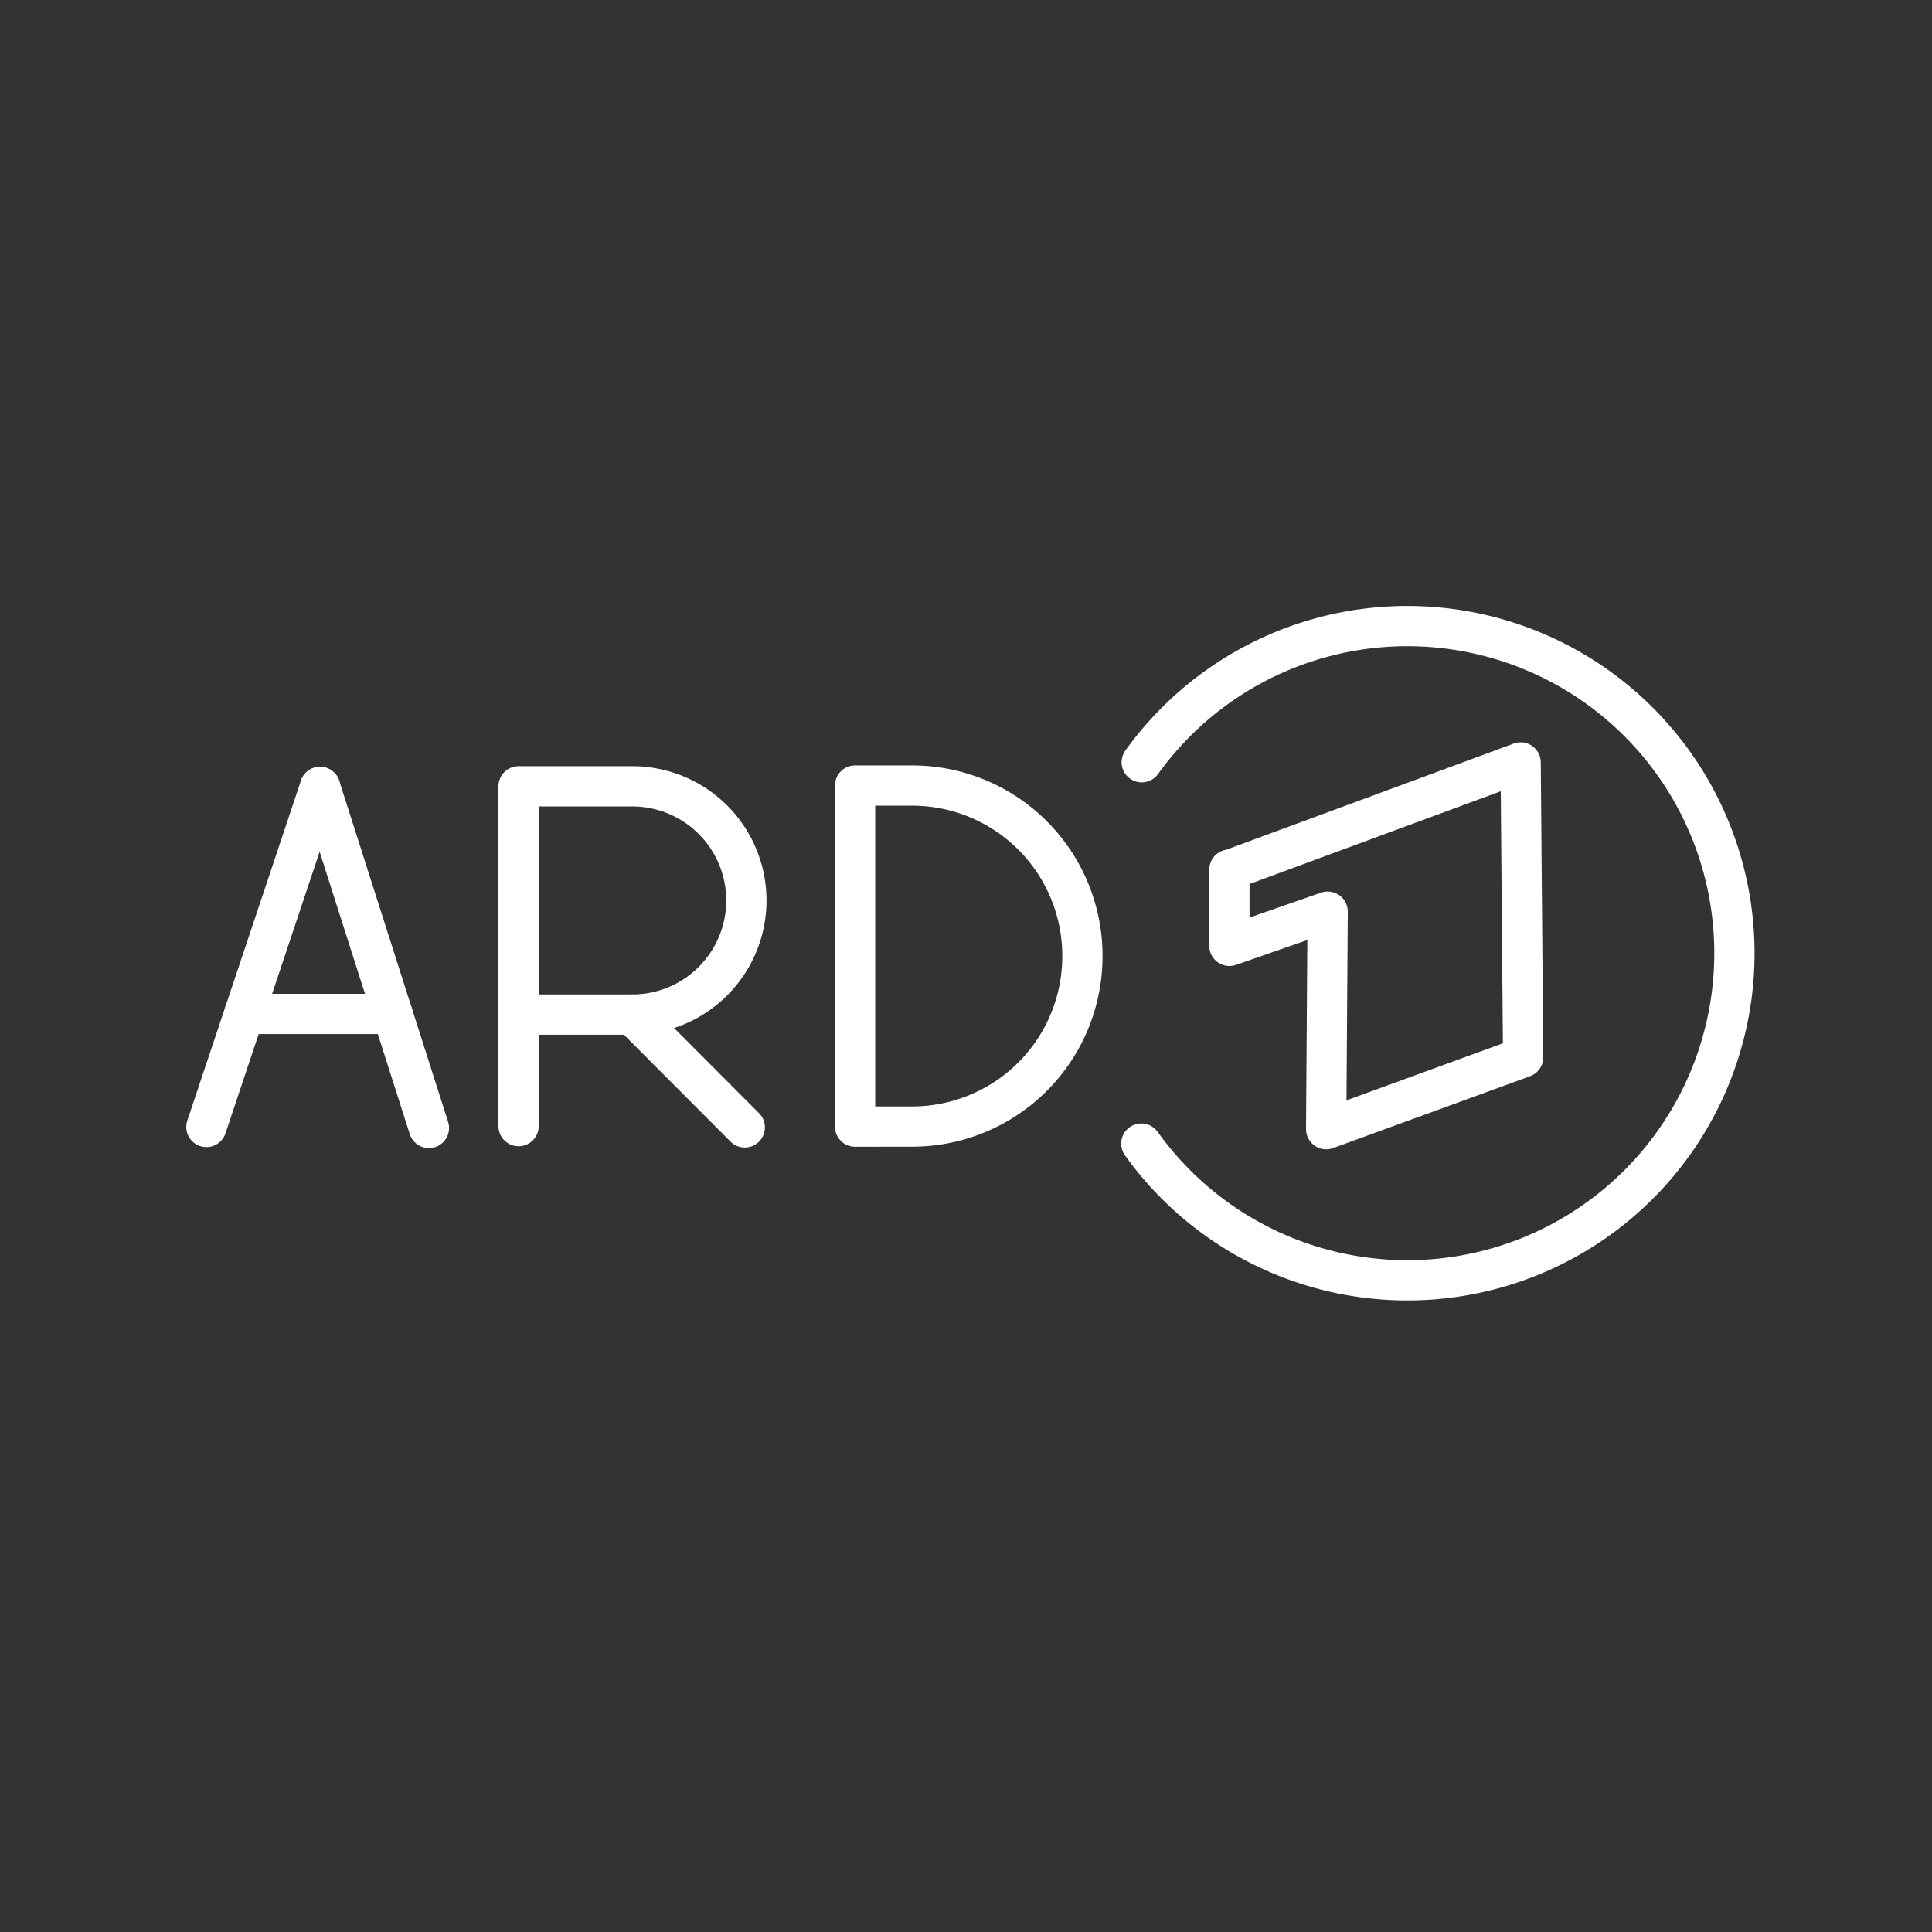 <?xml version="1.0" encoding="UTF-8" standalone="no"?>
<!-- Created with Inkscape (http://www.inkscape.org/) -->

<svg
   width="48"
   height="48"
   viewBox="0 0 48 48"
   version="1.1"
   id="svg6738"
   inkscape:version="1.2.1 (9c6d41e410, 2022-07-14, custom)"
   xml:space="preserve"
   sodipodi:docname="ard_audiothek.svg"
   xmlns:inkscape="http://www.inkscape.org/namespaces/inkscape"
   xmlns:sodipodi="http://sodipodi.sourceforge.net/DTD/sodipodi-0.dtd"
   xmlns="http://www.w3.org/2000/svg"
   xmlns:svg="http://www.w3.org/2000/svg"><rect x="0" y="0" width="48" height="48" fill="#333333" stroke="none"/><sodipodi:namedview
     id="namedview6740"
     pagecolor="#ffffff"
     bordercolor="#000000"
     borderopacity="0.25"
     inkscape:showpageshadow="2"
     inkscape:pageopacity="0"
     inkscape:pagecheckerboard="0"
     inkscape:deskcolor="#d1d1d1"
     inkscape:document-units="px"
     showgrid="true"
     inkscape:zoom="11.146352"
     inkscape:cx="20.230834"
     inkscape:cy="24.492317"
     inkscape:window-width="1920"
     inkscape:window-height="1011"
     inkscape:window-x="0"
     inkscape:window-y="0"
     inkscape:window-maximized="1"
     inkscape:current-layer="layer1"><inkscape:grid
       type="xygrid"
       id="grid7496" /></sodipodi:namedview><defs
     id="defs6735"><style
       id="style7484">.a{fill:none;stroke:#fff;stroke-linecap:round;stroke-linejoin:round;}</style><style
       id="style5563">.cls-1{fill:none;stroke:#fff;stroke-linecap:round;stroke-linejoin:round;}</style></defs><g
     inkscape:label="Layer 1"
     inkscape:groupmode="layer"
     id="layer1"><path
       class="cls-1"
       d="M 21.244,27.99 V 19.517 h 1.434 a 4.23,4.23 0 0 1 4.214,4.236 v 0 a 4.23,4.23 0 0 1 -4.221,4.236 z"
       id="path5879"
       style="fill:none;stroke:#ffffff;stroke-width:1;stroke-linecap:round;stroke-linejoin:round;stroke-dasharray:none;stroke-opacity:1" /><path
       class="cls-1"
       d="m 12.884,27.978 v -8.442 h 2.824 a 2.835,2.835 0 0 1 0,5.671 h -2.824"
       id="path5749"
       style="fill:none;stroke:#ffffff;stroke-width:1;stroke-linecap:round;stroke-linejoin:round;stroke-dasharray:none;stroke-opacity:1" /><line
       class="cls-1"
       x1="15.708"
       y1="25.207"
       x2="18.504"
       y2="28.01"
       id="line5751"
       style="fill:none;stroke:#ffffff;stroke-width:1;stroke-linecap:round;stroke-linejoin:round;stroke-dasharray:none;stroke-opacity:1" /><line
       class="cls-1"
       x1="5.128"
       y1="27.999"
       x2="7.952"
       y2="19.551"
       id="line5617"
       style="fill:none;stroke:#ffffff;stroke-width:1;stroke-linecap:round;stroke-linejoin:round;stroke-dasharray:none;stroke-opacity:1" /><line
       class="cls-1"
       x1="10.657"
       y1="28.024"
       x2="7.952"
       y2="19.551"
       id="line5619"
       style="fill:none;stroke:#ffffff;stroke-width:1;stroke-linecap:round;stroke-linejoin:round;stroke-dasharray:none;stroke-opacity:1" /><line
       class="cls-1"
       x1="9.754"
       y1="25.191"
       x2="6.066"
       y2="25.191"
       id="line5621"
       style="fill:none;stroke:#ffffff;stroke-width:1;stroke-linecap:round;stroke-linejoin:round;stroke-dasharray:none;stroke-opacity:1" /><path
       id="path6632"
       style="fill:none;stroke:#ffffff;stroke-width:1;stroke-linecap:round;stroke-linejoin:round;stroke-dasharray:none;stroke-opacity:1"
       d="m 28.366,18.938 a 8.127,8.127 0 0 1 6.598,-3.383 8.127,8.127 0 0 1 8.127,8.127 v 0 a 8.127,8.127 0 0 1 -8.127,8.127 8.127,8.127 0 0 1 -6.608,-3.396" /><path
       style="fill:none;stroke:#ffffff;stroke-width:1;stroke-linecap:round;stroke-linejoin:round;stroke-dasharray:none;stroke-opacity:1"
       d="m 30.553,21.612 7.227,-2.669 0.062,7.326 -4.894,1.785 0.037,-5.404 -2.441,0.85 v -1.895"
       id="path6758"
       sodipodi:nodetypes="ccccccc" /></g></svg>
